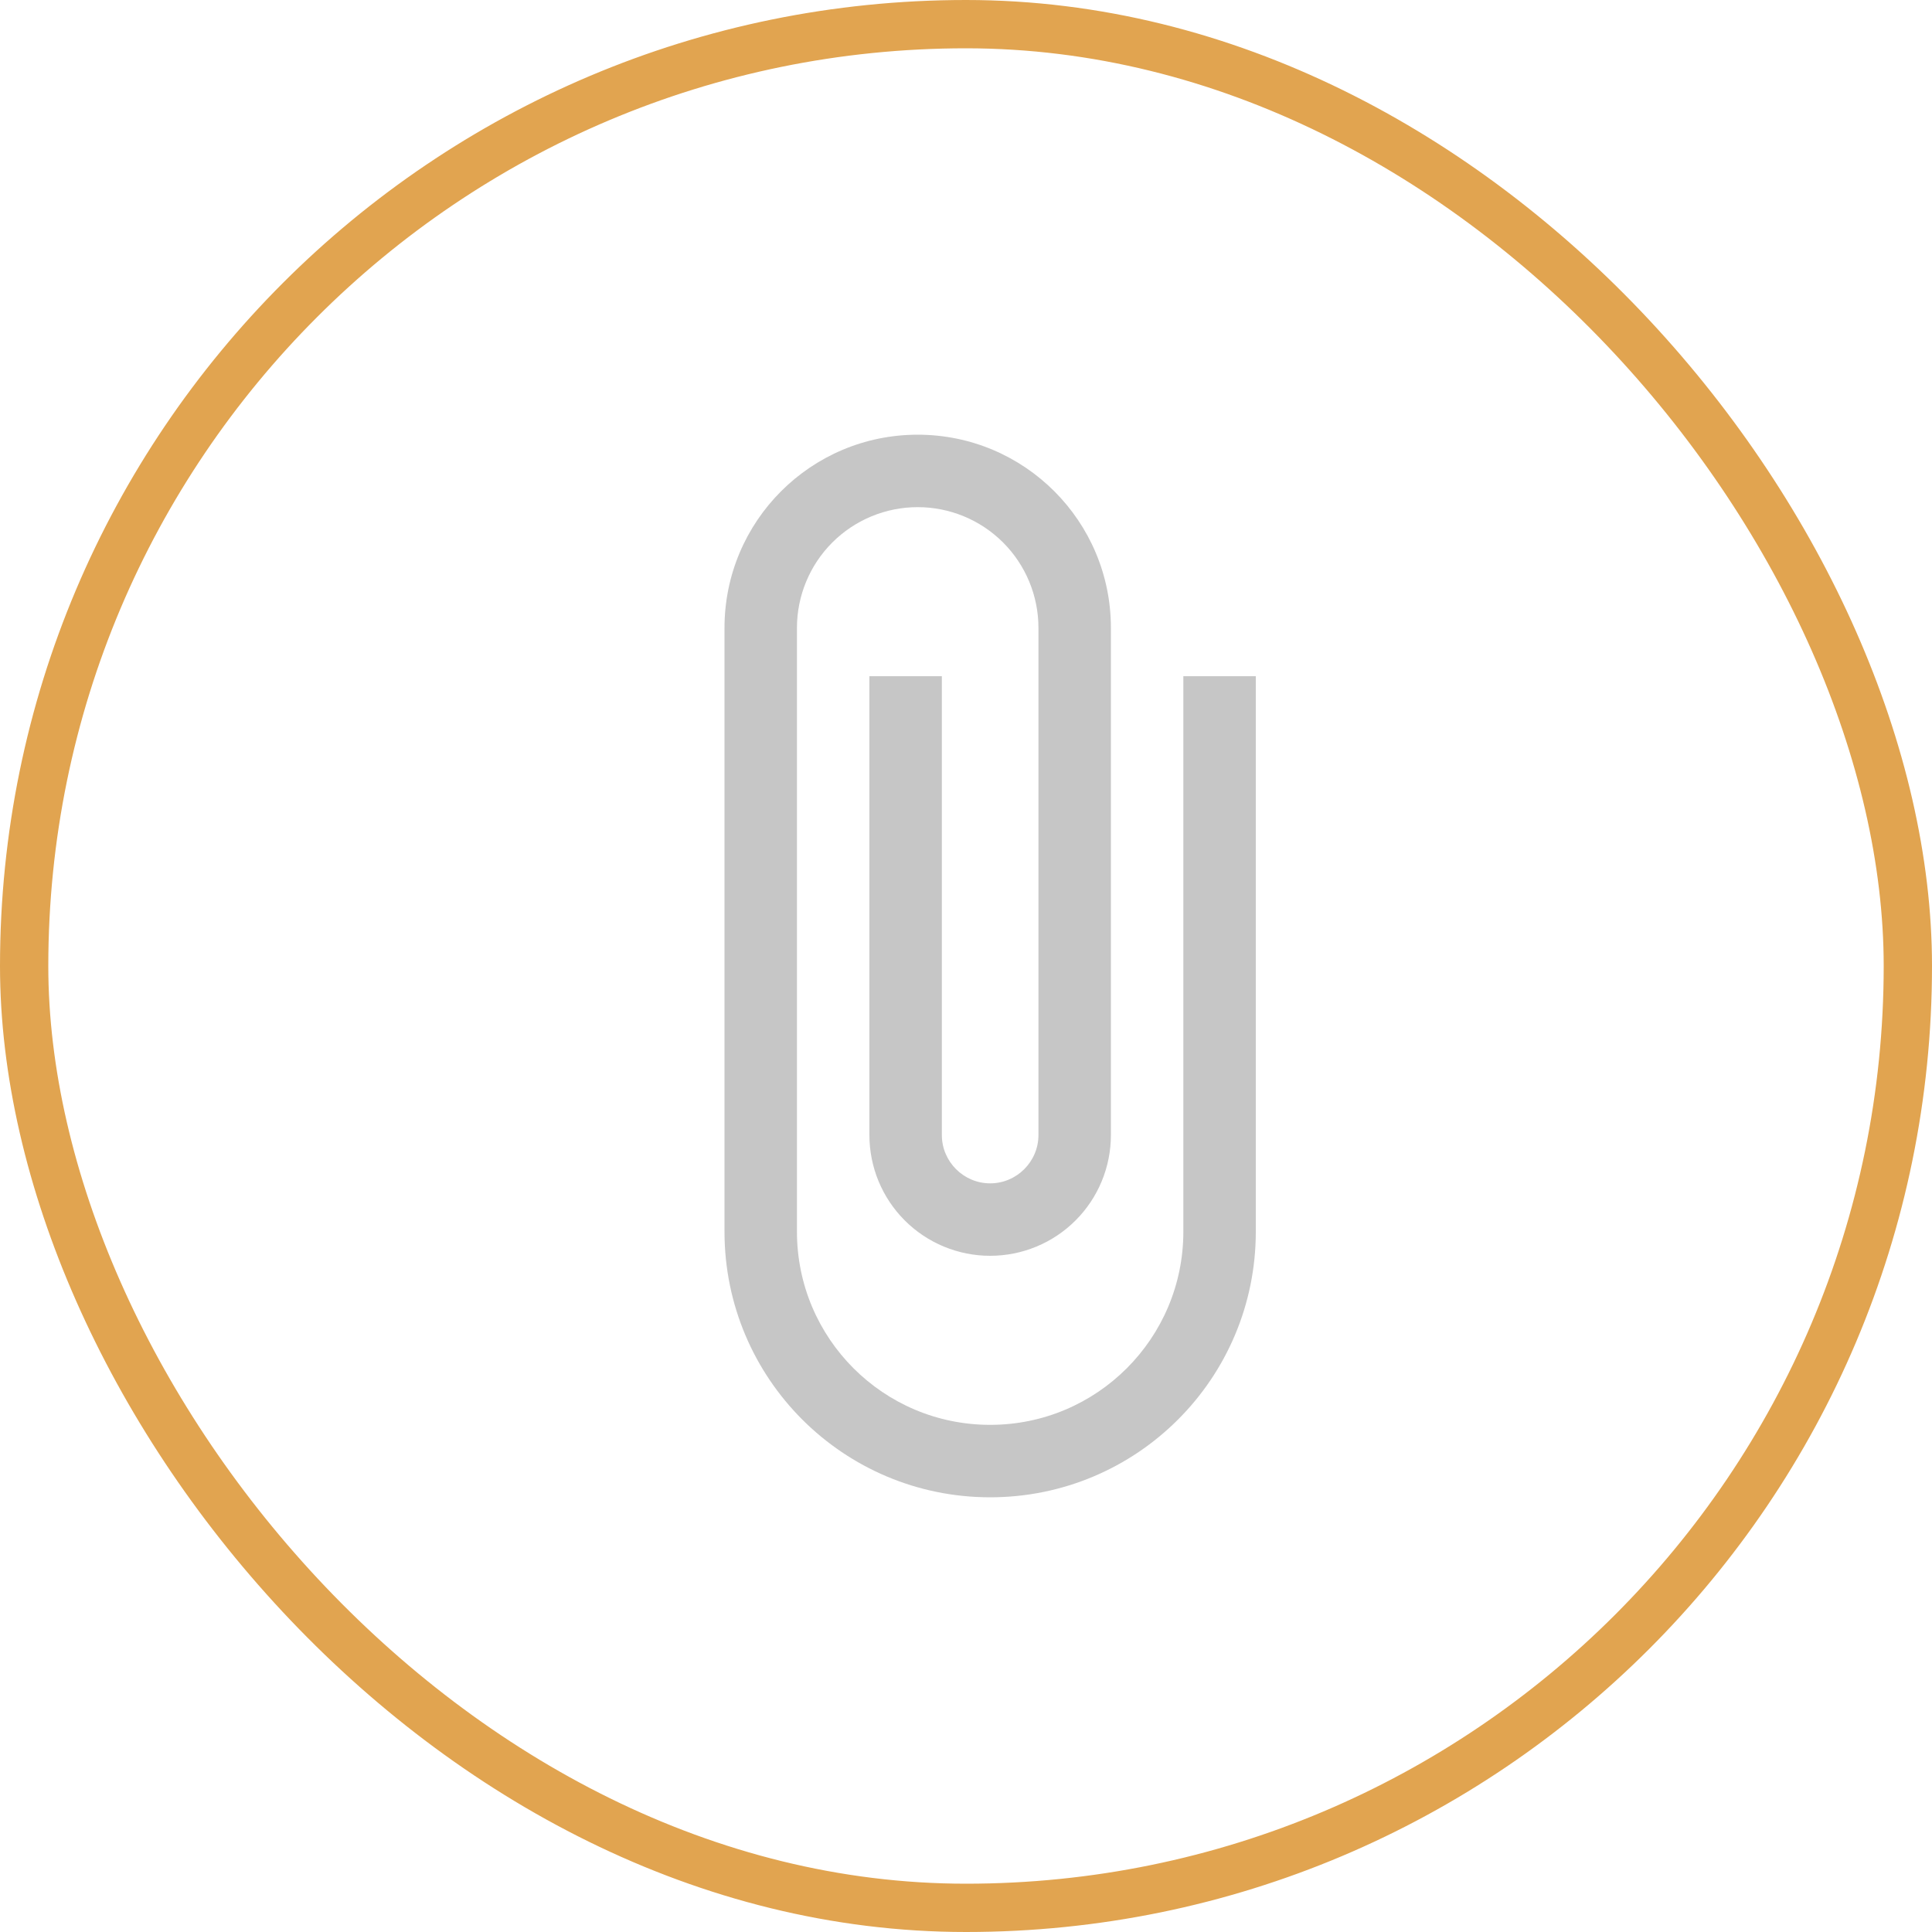 <svg width="40" height="40" viewBox="0 0 40 40" fill="none" xmlns="http://www.w3.org/2000/svg">
<path d="M24.5 14V25.5C24.5 27.71 22.71 29.5 20.5 29.5C18.29 29.5 16.5 27.71 16.5 25.5V13C16.5 12.337 16.763 11.701 17.232 11.232C17.701 10.763 18.337 10.5 19 10.5C19.663 10.5 20.299 10.763 20.768 11.232C21.237 11.701 21.5 12.337 21.5 13V23.5C21.5 24.05 21.05 24.5 20.5 24.5C19.95 24.5 19.5 24.05 19.5 23.5V14H18V23.5C18 24.163 18.263 24.799 18.732 25.268C19.201 25.737 19.837 26 20.5 26C21.163 26 21.799 25.737 22.268 25.268C22.737 24.799 23 24.163 23 23.5V13C23 10.79 21.21 9 19 9C16.79 9 15 10.79 15 13V25.5C15 28.54 17.46 31 20.5 31C23.54 31 26 28.54 26 25.5V14H24.5Z" fill="#C6C6C6"/>
<rect x="0.5" y="0.5" width="39" height="39" rx="19.5" stroke="#E1A450"/>
</svg>
